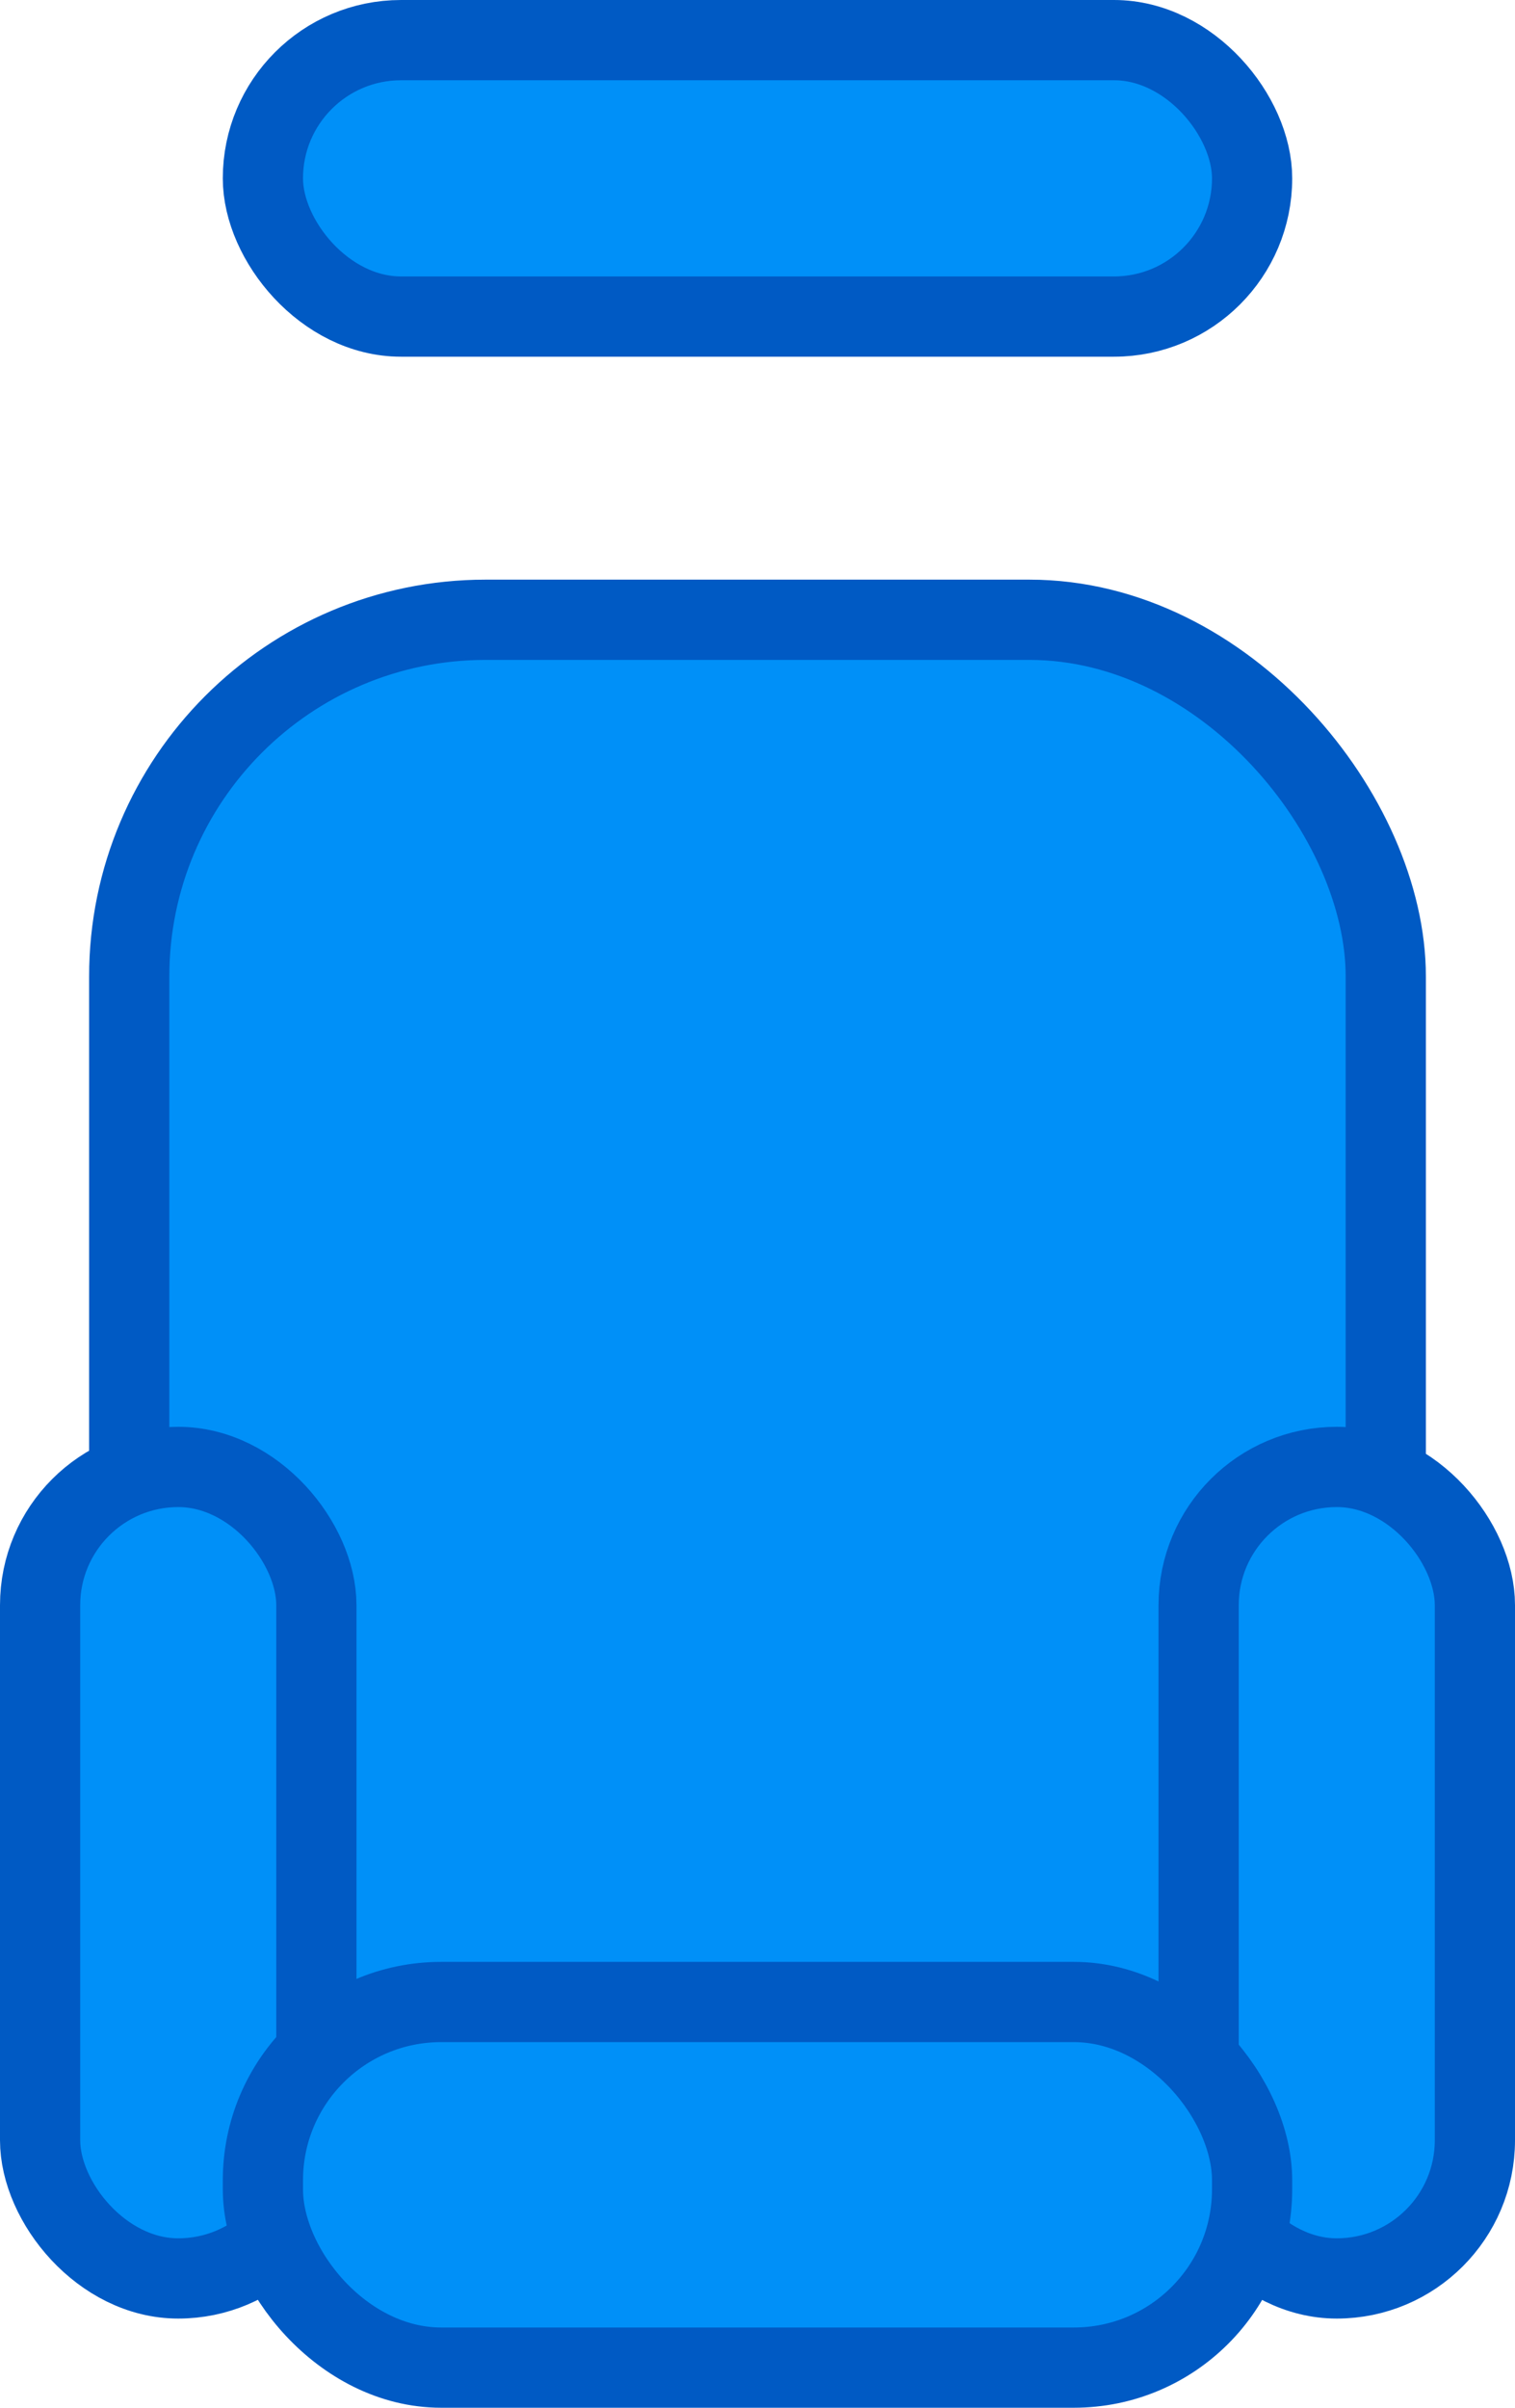<svg xmlns="http://www.w3.org/2000/svg" width="34" height="54" viewBox="0 0 34 54">
    <g fill="none" fill-rule="evenodd">
        <path d="M0 0H34V54H0z"/>
        <rect width="22.2" height="6.2" x="5.9" y=".9" fill="#0090F8" stroke="#005AC4" stroke-width="1.8" rx="3.1"/>
        <rect width="28.2" height="32.2" x="2.9" y="13.9" fill="#0090F8" stroke="#005AC4" stroke-width="1.8" rx="8"/>
        <rect width="6.2" height="18.2" x=".9" y="32.9" fill="#0090F8" stroke="#005AC4" stroke-width="1.8" rx="3.1"/>
        <rect width="6.2" height="18.2" x="26.9" y="32.9" fill="#0090F8" stroke="#005AC4" stroke-width="1.8" rx="3.1"/>
        <rect width="22.2" height="8.2" x="5.9" y="44.9" fill="#0090F8" stroke="#005AC4" stroke-width="1.8" rx="4"/>
    </g>
</svg>
